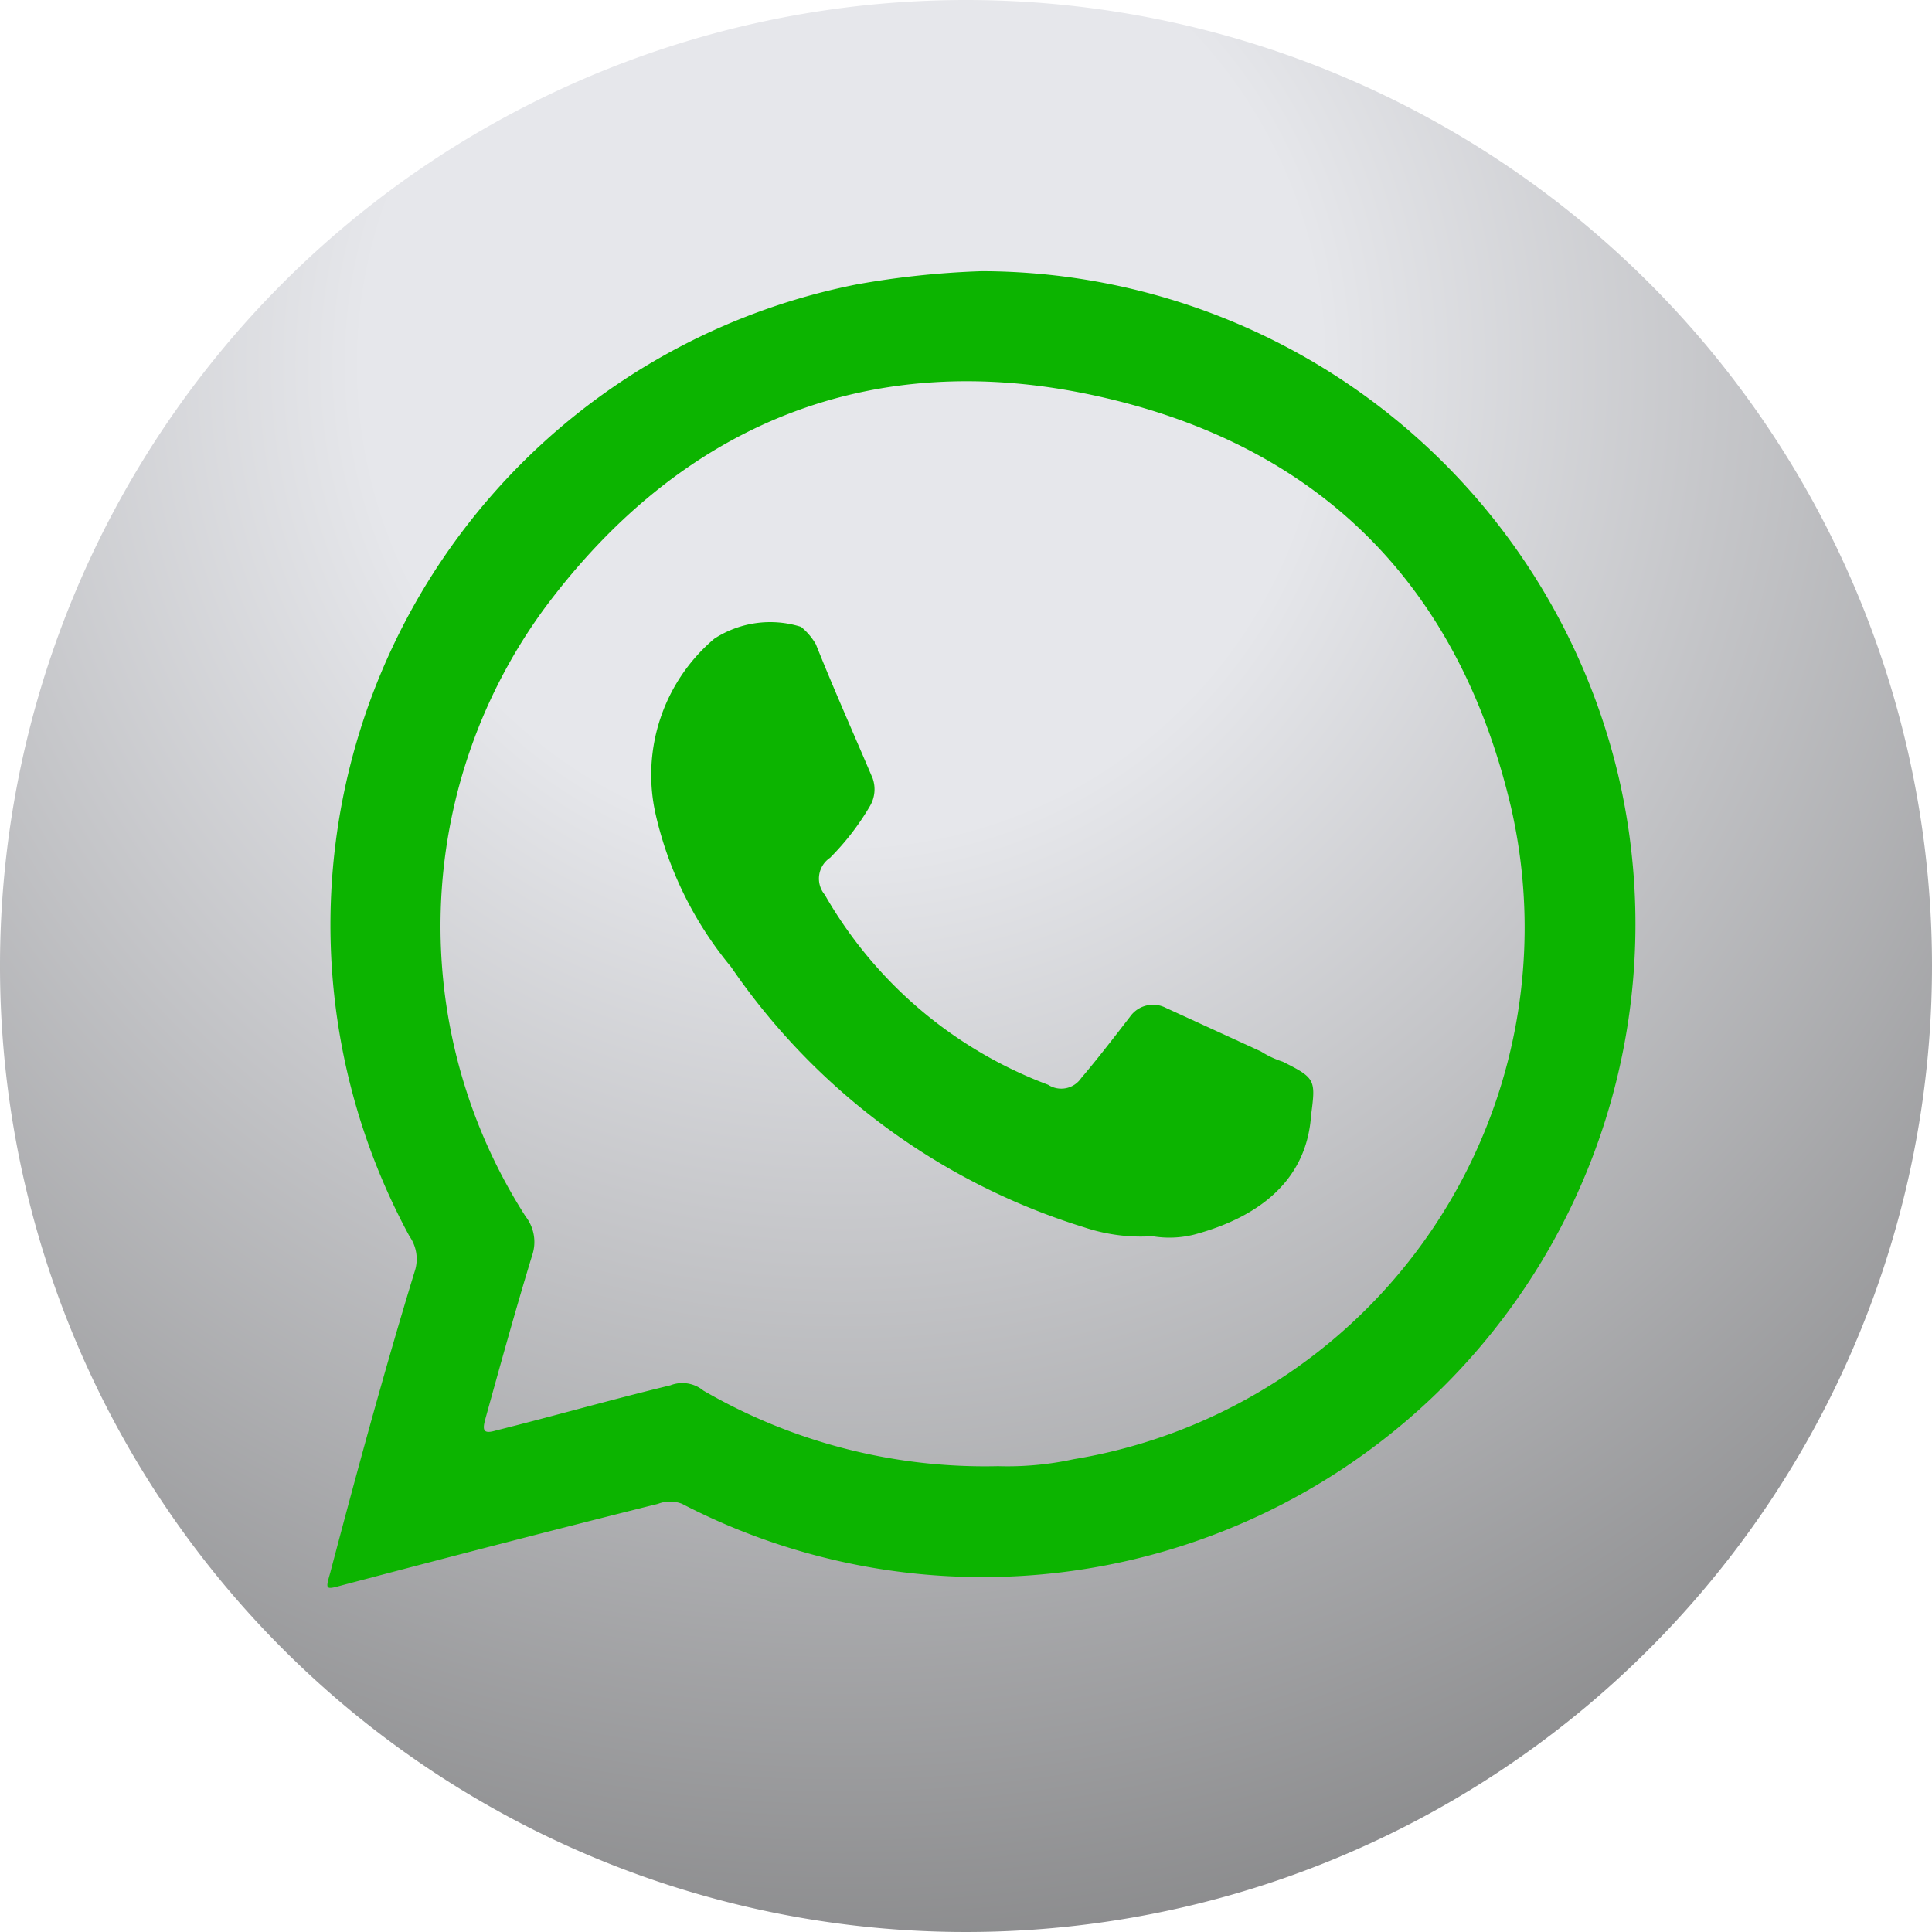 <svg xmlns="http://www.w3.org/2000/svg" xmlns:xlink="http://www.w3.org/1999/xlink" viewBox="0 0 58.56 58.55"><defs><style>.cls-1{fill:url(#radial-gradient);}.cls-2{fill:#0cb400;fill-rule:evenodd;}</style><radialGradient id="radial-gradient" cx="25.5" cy="11.05" r="85.28" gradientUnits="userSpaceOnUse"><stop offset="0.17" stop-color="#e6e7eb"/><stop offset="0.84" stop-color="#4d4d4d"/></radialGradient></defs><g id="Layer_2" data-name="Layer 2"><g id="Layer_1-2" data-name="Layer 1"><path class="cls-1" d="M58.56,29.26A29.28,29.28,0,1,1,29.28,0,29.28,29.28,0,0,1,58.56,29.26Z"/><path class="cls-2" d="M49.05,23.5A19.87,19.87,0,0,0,29.75,8.22a26.32,26.32,0,0,0-3.78.4A19.79,19.79,0,0,0,12.41,37.47a1.2,1.2,0,0,1,.18,1c-.92,3-1.77,6.13-2.58,9.2-.15.52-.15.52.36.38,3.22-.85,6.38-1.67,9.58-2.47a1,1,0,0,1,.72,0A19.79,19.79,0,0,0,49.05,23.5ZM32.54,44.23a9.45,9.45,0,0,1-2.29.21,17,17,0,0,1-8.93-2.29,1,1,0,0,0-1-.16c-1.78.43-3.53.93-5.29,1.37-.37.11-.41,0-.33-.31.46-1.66.92-3.33,1.43-5a1.26,1.26,0,0,0-.2-1.18,16.3,16.3,0,0,1,.58-18.44C20.67,12.84,26.4,10.5,33.23,12s11,5.8,12.57,12.47A16.33,16.33,0,0,1,32.54,44.23Z"/><path class="cls-2" d="M34.93,37.47a5.42,5.42,0,0,1-2.07-.27,20.19,20.19,0,0,1-10.7-7.89,11.12,11.12,0,0,1-2.29-4.64,5.41,5.41,0,0,1,1.78-5.31A3.11,3.11,0,0,1,24.28,19a1.9,1.9,0,0,1,.45.53c.56,1.4,1.15,2.72,1.72,4.06a1,1,0,0,1-.08.84A7.8,7.8,0,0,1,25.16,26,.76.76,0,0,0,25,27.12a13.09,13.09,0,0,0,6.77,5.76.73.73,0,0,0,1-.2c.51-.6,1-1.24,1.48-1.86a.85.85,0,0,1,1.09-.27l2.88,1.32a2.83,2.83,0,0,0,.66.31c1,.5,1,.55.86,1.62-.14,2.08-1.72,3.13-3.54,3.62A3.08,3.08,0,0,1,34.93,37.47Z"/></g></g></svg>